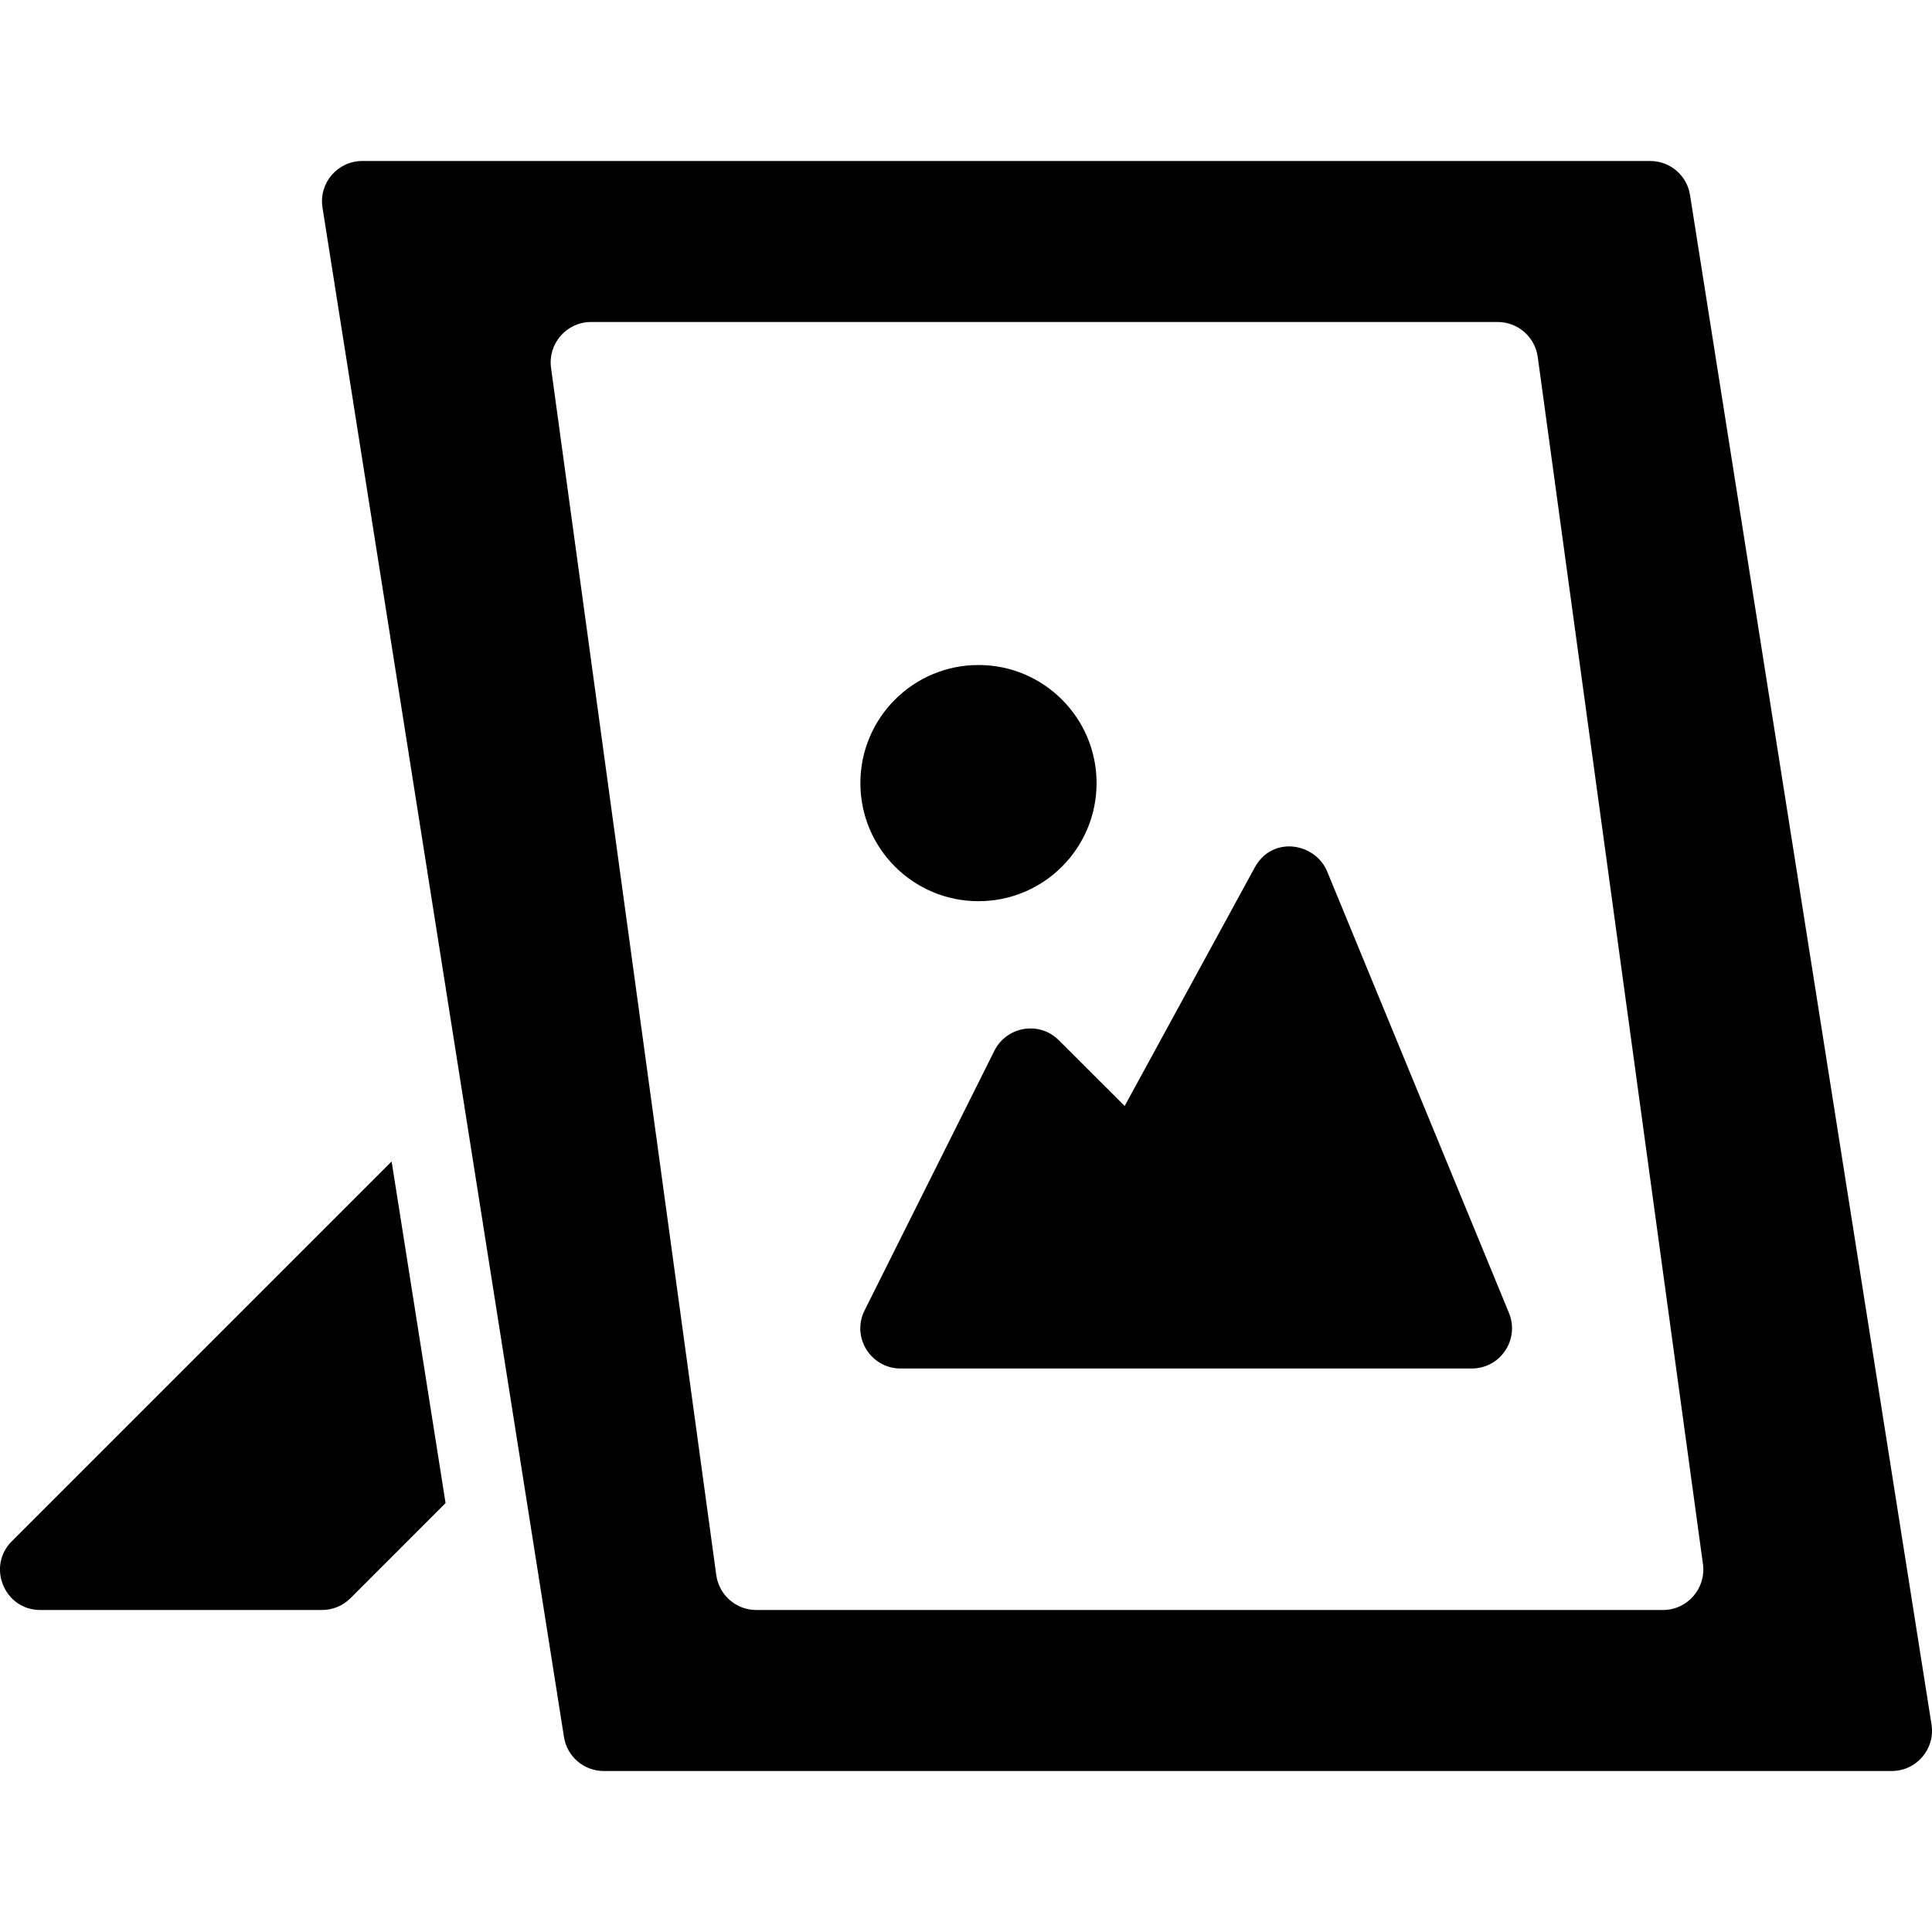 <?xml version="1.0" encoding="utf-8"?>
<!-- Generator: Adobe Illustrator 19.2.1, SVG Export Plug-In . SVG Version: 6.00 Build 0)  -->
<svg version="1.1" xmlns="http://www.w3.org/2000/svg" xmlns:xlink="http://www.w3.org/1999/xlink" x="0px" y="0px" width="24px"
	 height="24px" viewBox="0 0 24 24" enable-background="new 0 0 24 24" xml:space="preserve">
<g id="Filled_Icon">
	<g>
		<path d="M4.865,14.428l-4.719,4.719C-0.167,19.46,0.055,20,0.5,20H4c0.133,0,0.26-0.053,0.353-0.146l1.182-1.182L4.865,14.428z"/>
		<path d="M20.994,2.422C20.956,2.179,20.746,2,20.5,2h-16C4.194,2,3.958,2.274,4.006,2.578l3,19C7.044,21.821,7.254,22,7.5,22h16
			c0.306,0,0.542-0.273,0.494-0.578L20.994,2.422z M20.658,20H9.394c-0.25,0-0.461-0.185-0.496-0.432l-2.053-15
			C6.805,4.268,7.039,4,7.342,4h11.264c0.25,0,0.461,0.186,0.496,0.432l2.053,15C21.194,19.73,20.963,20,20.658,20z"/>
		<g>
			<path d="M18.745,16.31l-2.258-5.483c-0.146-0.356-0.681-0.454-0.901-0.049l-1.615,2.961l-0.817-0.816
				c-0.244-0.245-0.65-0.172-0.801,0.129l-1.612,3.225C10.573,16.61,10.817,17,11.188,17h7.095C18.639,17,18.88,16.639,18.745,16.31
				z"/>
			<circle cx="12.155" cy="9.728" r="1.467"/>
		</g>
	</g>
</g>
<g id="Invisible_Shape">
	<rect fill="none" width="24" height="24"/>
</g>
</svg>
